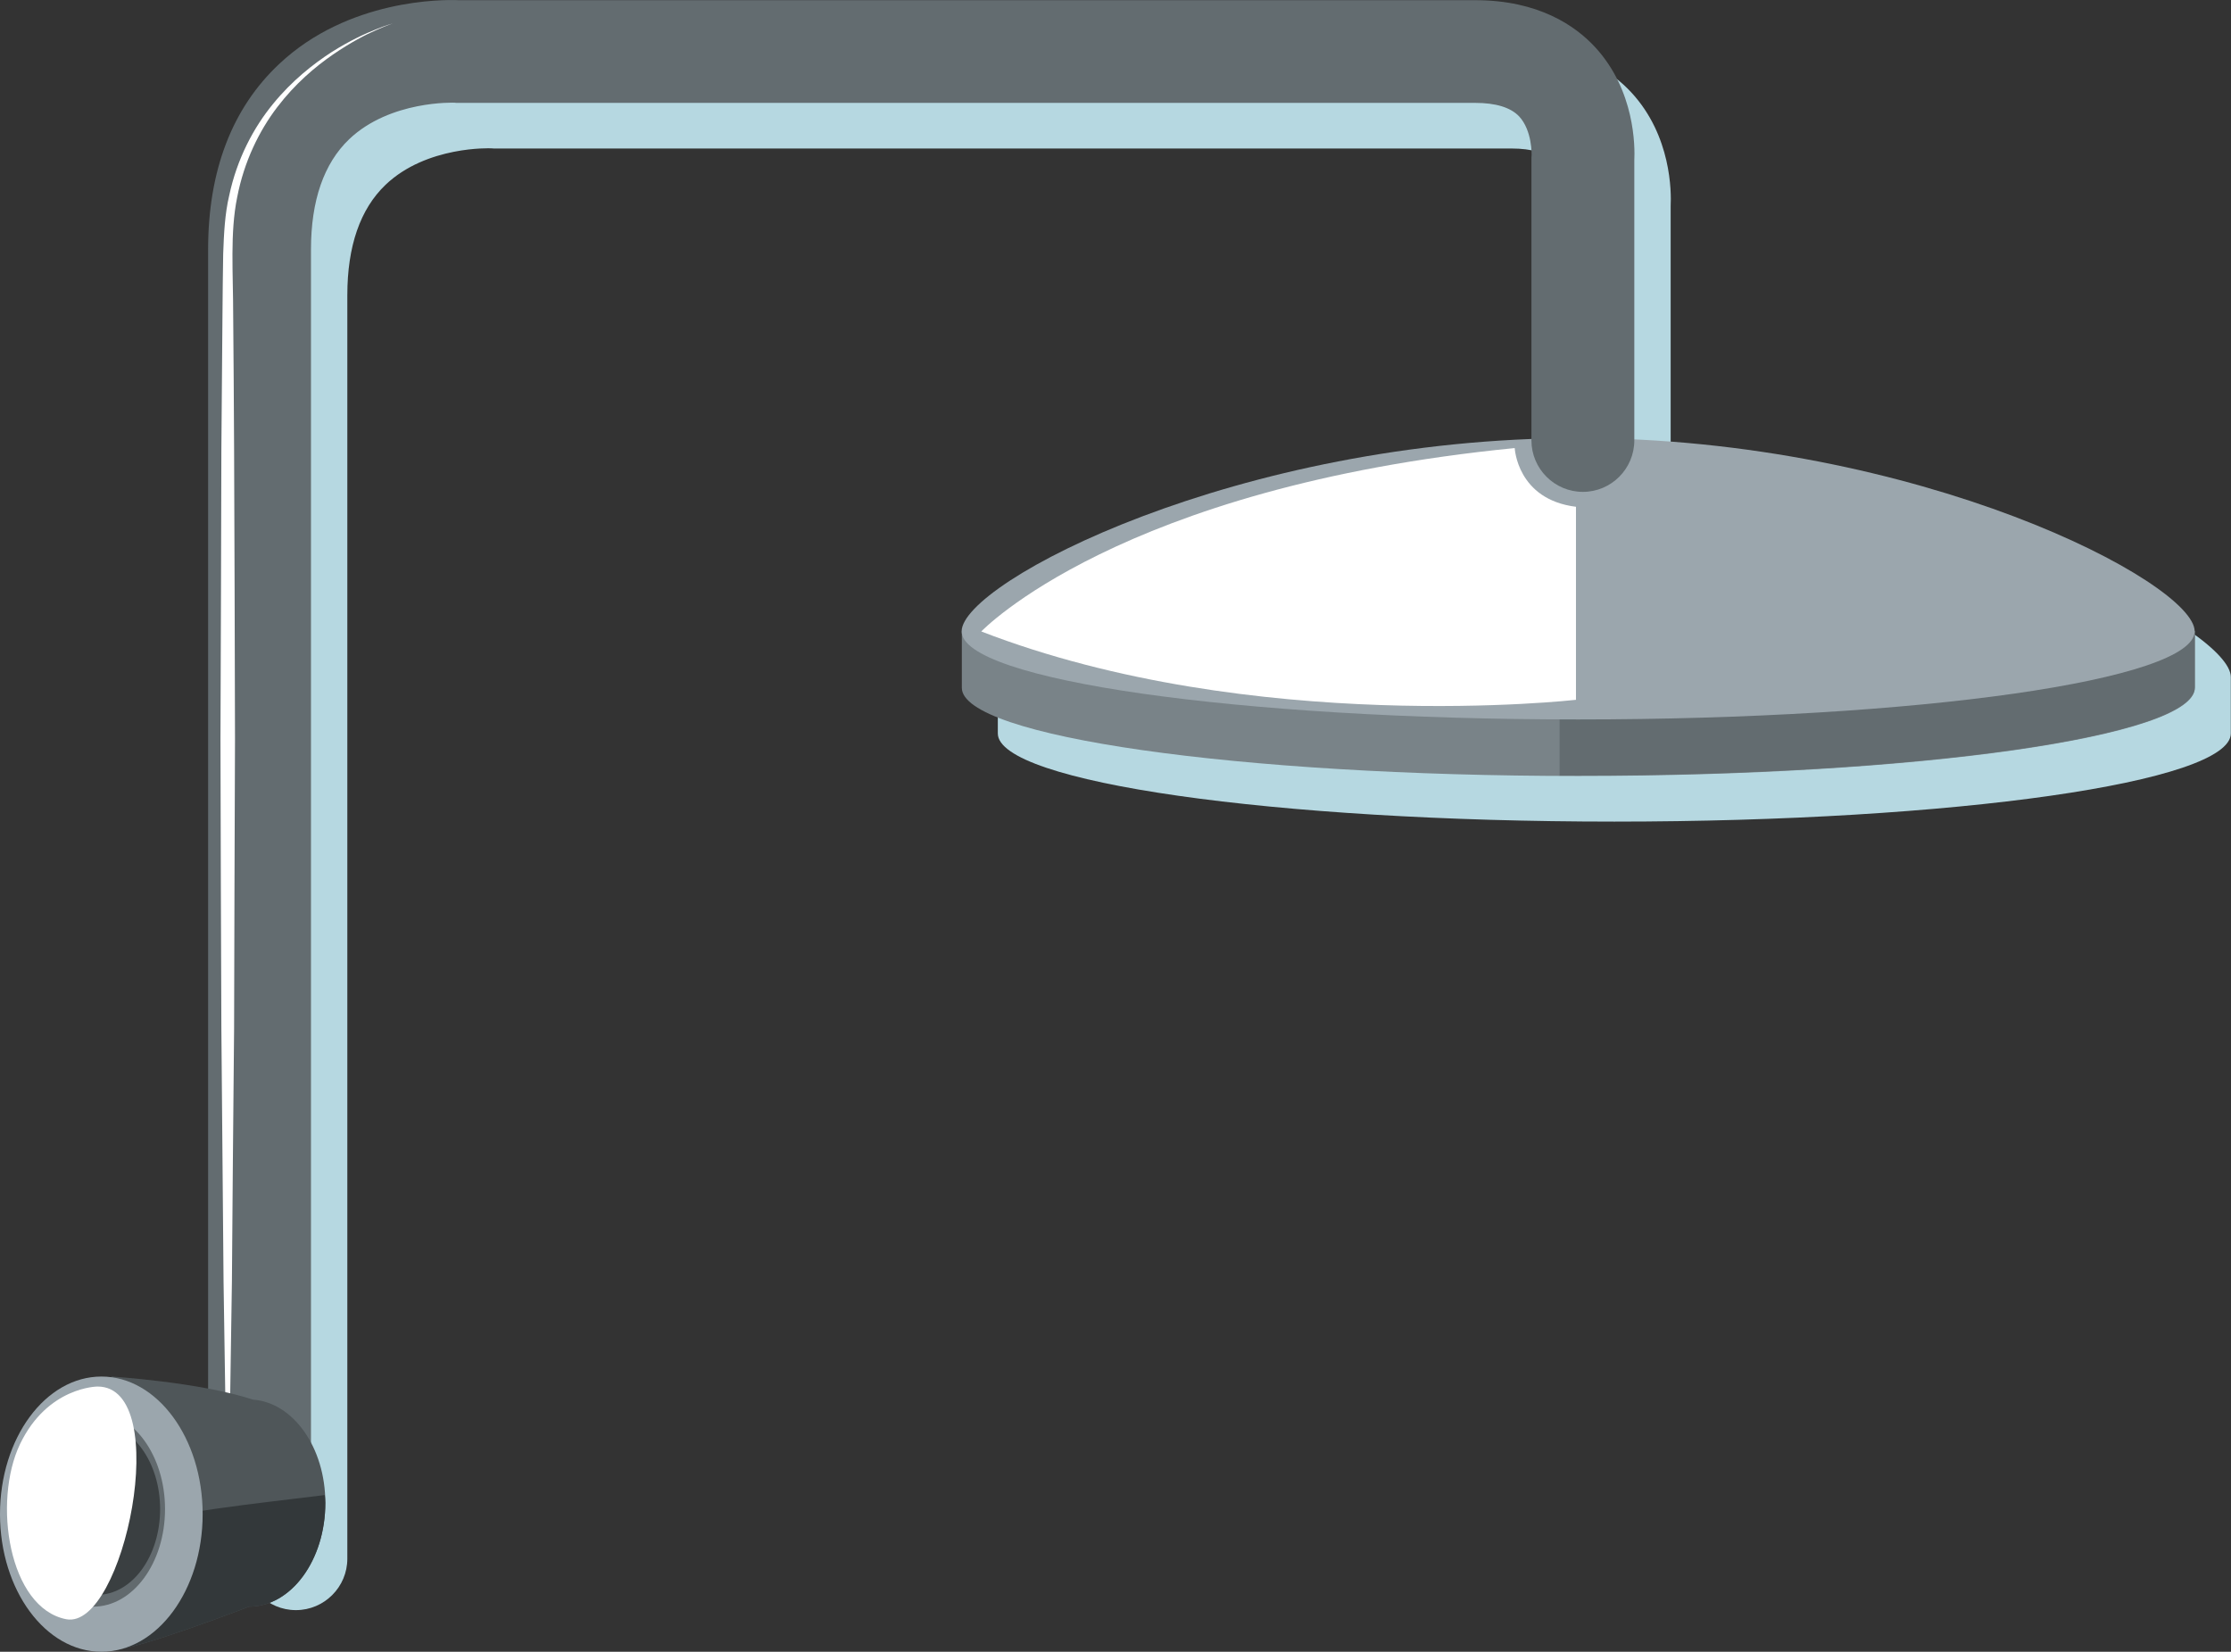 <svg width="122.75" height="90.87" viewBox="0 0 122.75 90.87" xmlns="http://www.w3.org/2000/svg" xmlns:xlink="http://www.w3.org/1999/xlink" xml:space="preserve" overflow="hidden"><rect x="0" y="0" width="122.75" height="90.87" fill="#333333" stroke="none"/><defs></defs><g><path d="M91.92 26.68 91.92 11.34C91.96 10.56 91.96 7.47 89.76 5.09 88.67 3.91 86.65 2.51 83.17 2.51L27.24 2.51C26.38 2.48 21.16 2.45 17.36 6.02 14.77 8.46 13.45 11.89 13.45 16.24L13.45 85.75C13.45 87.31 14.72 88.58 16.28 88.58 17.84 88.58 19.11 87.31 19.11 85.75L19.11 16.24C19.11 13.54 19.82 11.5 21.21 10.17 23.47 8.01 26.99 8.16 27.01 8.16 27.07 8.16 27.13 8.17 27.18 8.17L83.16 8.17C84.3 8.17 85.11 8.42 85.58 8.91 86.31 9.68 86.27 11.04 86.27 11.04 86.26 11.12 86.26 11.19 86.26 11.27L86.26 26.67C68.72 27.34 54.9 34.69 54.9 37.25L54.9 40.35C54.9 43.03 70.09 45.2 88.82 45.2 107.55 45.2 122.74 43.03 122.74 40.35L122.74 37.25C122.75 34.71 109.21 27.47 91.92 26.68Z" fill="#B6D8E1"/><g><g><defs><filter id="Adobe_OpacityMaskFilter" x="53.99" y="24.64" width="32.71" height="14.2" filterUnits="userSpaceOnUse" primitiveUnits="userSpaceOnUse"><feFlood flood-color="#FFFFFF" result="back"/><feBlend in="SourceGraphic" in2="back" mode="normal"/></filter></defs><mask maskUnits="userSpaceOnUse" x="53.99" y="24.64" width="32.71" height="14.2" id="SVGID_1_"><g filter="url(#Adobe_OpacityMaskFilter)"><defs><filter id="Adobe_OpacityMaskFilter_1_" x="53.99" y="24.64" width="32.71" height="14.2" filterUnits="userSpaceOnUse" primitiveUnits="userSpaceOnUse"><feFlood flood-color="#FFFFFF" result="back"/><feBlend in="SourceGraphic" in2="back" mode="normal"/></filter></defs><mask maskUnits="userSpaceOnUse" x="53.99" y="24.64" width="32.71" height="14.2" id="SVGID_1_"><g filter="url(#Adobe_OpacityMaskFilter_1_)"></g></mask><radialGradient cx="50.083" cy="23.697" r="34.767" gradientUnits="userSpaceOnUse" id="SVGID_2_"><stop offset="0.002" stop-color="#FFFFFF"/><stop offset="0.165" stop-color="#FCFCFC"/><stop offset="0.295" stop-color="#F2F2F2"/><stop offset="0.414" stop-color="#E1E1E1"/><stop offset="0.526" stop-color="#C9C9C9"/><stop offset="0.634" stop-color="#AAAAAA"/><stop offset="0.738" stop-color="#858585"/><stop offset="0.84" stop-color="#585858"/><stop offset="0.937" stop-color="#252525"/><stop offset="1"/></radialGradient><path d="M53.99 34.74C53.99 34.74 61.53 26.8 83.34 24.65 83.34 24.65 83.47 27.48 86.71 27.88L86.71 38.5C86.7 38.5 68.93 40.52 53.99 34.74Z" fill="url(#SVGID_2_)" mask="url(#SVGID_1_)"/></g></mask><radialGradient cx="50.083" cy="23.697" r="34.767" gradientUnits="userSpaceOnUse" id="SVGID_3_"><stop offset="0.002" stop-color="#FFFFFF"/><stop offset="0.91" stop-color="#FFFFFF"/><stop offset="1" stop-color="#FFFFFF"/></radialGradient><g><path d="M90.14 25.37 90.14 25.31 88.72 25.31 84.95 25.31 83.53 25.31 83.53 25.37C57.35 26.43 52.92 34.74 52.92 34.74L52.92 37.84C52.92 40.52 68.11 42.69 86.84 42.69 105.57 42.69 120.76 40.52 120.76 37.84L120.76 34.74C120.75 34.73 116.32 26.43 90.14 25.37Z" fill="#798388"/><path d="M90.14 25.37 90.14 25.31 85.81 25.31 85.81 42.67C86.15 42.67 86.49 42.67 86.84 42.67 105.57 42.67 120.76 40.5 120.76 37.82L120.76 34.72C120.75 34.73 116.32 26.43 90.14 25.37Z" fill="#636C70"/><path d="M120.75 34.73C120.75 37.41 105.56 39.58 86.83 39.58 68.1 39.58 52.91 37.41 52.91 34.73 52.91 32.05 68.1 24.1 86.83 24.1 105.56 24.1 120.75 32.06 120.75 34.73Z" fill="#9BA6AD"/></g><path d="M53.99 34.74C53.99 34.74 61.53 26.8 83.34 24.65 83.34 24.65 83.47 27.48 86.71 27.88L86.71 38.5C86.7 38.5 68.93 40.52 53.99 34.74Z" fill="url(#SVGID_3_)"/></g><g><defs><filter id="Adobe_OpacityMaskFilter_2_" x="12.13" y="1.29" width="9.49" height="82.78" filterUnits="userSpaceOnUse" primitiveUnits="userSpaceOnUse"><feFlood flood-color="#FFFFFF" result="back"/><feBlend in="SourceGraphic" in2="back" mode="normal"/></filter></defs><mask maskUnits="userSpaceOnUse" x="12.13" y="1.29" width="9.49" height="82.78" id="SVGID_4_"><g filter="url(#Adobe_OpacityMaskFilter_2_)"><defs><filter id="Adobe_OpacityMaskFilter_3_" x="12.13" y="1.29" width="9.49" height="82.78" filterUnits="userSpaceOnUse" primitiveUnits="userSpaceOnUse"><feFlood flood-color="#FFFFFF" result="back"/><feBlend in="SourceGraphic" in2="back" mode="normal"/></filter></defs><mask maskUnits="userSpaceOnUse" x="12.13" y="1.29" width="9.49" height="82.78" id="SVGID_4_"><g filter="url(#Adobe_OpacityMaskFilter_3_)"></g></mask><radialGradient cx="-0.19" cy="11.785" r="46.939" gradientUnits="userSpaceOnUse" id="SVGID_5_"><stop offset="0.002" stop-color="#FFFFFF"/><stop offset="0.165" stop-color="#FCFCFC"/><stop offset="0.295" stop-color="#F2F2F2"/><stop offset="0.414" stop-color="#E1E1E1"/><stop offset="0.526" stop-color="#C9C9C9"/><stop offset="0.634" stop-color="#AAAAAA"/><stop offset="0.738" stop-color="#858585"/><stop offset="0.84" stop-color="#585858"/><stop offset="0.937" stop-color="#252525"/><stop offset="1"/></radialGradient><path d="M21.61 1.29C21.61 1.29 21.29 1.39 20.71 1.65 20.13 1.9 19.3 2.33 18.32 3 17.35 3.67 16.24 4.6 15.25 5.9 14.26 7.2 13.43 8.88 13.05 10.85 12.65 12.8 12.83 15.02 12.83 17.36 12.85 19.69 12.87 22.15 12.88 24.7 12.9 29.79 12.92 35.22 12.93 40.65 12.91 46.08 12.89 51.51 12.88 56.6 12.83 61.69 12.79 66.44 12.76 70.51 12.7 74.58 12.65 77.97 12.61 80.35 12.56 82.73 12.53 84.08 12.53 84.08 12.53 84.08 12.5 82.72 12.45 80.35 12.41 77.97 12.36 74.58 12.3 70.51 12.26 66.44 12.22 61.69 12.18 56.6 12.16 51.51 12.14 46.08 12.13 40.65 12.15 35.22 12.17 29.79 12.18 24.7 12.2 22.15 12.22 19.7 12.24 17.36 12.25 16.19 12.26 15.06 12.28 13.96 12.32 12.86 12.37 11.77 12.61 10.76 13.04 8.73 13.96 7.01 15.02 5.72 16.08 4.42 17.24 3.52 18.24 2.87 19.25 2.23 20.11 1.84 20.7 1.61 21.29 1.37 21.61 1.29 21.61 1.29Z" fill="url(#SVGID_5_)" mask="url(#SVGID_4_)"/></g></mask><radialGradient cx="-0.19" cy="11.785" r="46.939" gradientUnits="userSpaceOnUse" id="SVGID_6_"><stop offset="0.002" stop-color="#FFFFFF"/><stop offset="0.91" stop-color="#FFFFFF"/><stop offset="1" stop-color="#FFFFFF"/></radialGradient><path d="M14.28 86.07C12.72 86.07 11.45 84.8 11.45 83.24L11.45 13.74C11.45 9.4 12.76 5.96 15.36 3.52 19.16-0.06 24.38-0.03 25.24 0.01L81.17 0.01C84.65 0.01 86.68 1.42 87.76 2.59 89.96 4.97 89.96 8.07 89.92 8.84L89.92 24.23C89.92 25.79 88.65 27.06 87.09 27.06 85.53 27.06 84.26 25.79 84.26 24.23L84.26 8.76C84.26 8.68 84.26 8.61 84.27 8.53L84.27 8.53C84.27 8.53 84.31 7.18 83.58 6.4 83.11 5.91 82.3 5.66 81.16 5.66L25.18 5.66C25.12 5.66 25.06 5.66 25.01 5.65 24.99 5.65 21.47 5.51 19.21 7.66 17.82 8.99 17.11 11.03 17.11 13.73L17.11 83.24C17.11 84.81 15.84 86.07 14.28 86.07Z" fill="#636C70"/><path d="M21.61 1.29C21.61 1.29 21.29 1.39 20.71 1.65 20.13 1.9 19.3 2.33 18.32 3 17.35 3.67 16.24 4.6 15.25 5.9 14.26 7.2 13.43 8.88 13.05 10.85 12.65 12.8 12.83 15.02 12.83 17.36 12.85 19.69 12.87 22.15 12.88 24.7 12.9 29.79 12.92 35.22 12.93 40.65 12.91 46.08 12.89 51.51 12.88 56.6 12.83 61.69 12.79 66.44 12.76 70.51 12.7 74.58 12.65 77.97 12.61 80.35 12.56 82.73 12.53 84.08 12.53 84.08 12.53 84.08 12.5 82.72 12.45 80.35 12.41 77.97 12.36 74.58 12.3 70.51 12.26 66.44 12.22 61.69 12.18 56.6 12.16 51.51 12.14 46.08 12.13 40.65 12.15 35.22 12.17 29.79 12.18 24.7 12.2 22.15 12.22 19.7 12.24 17.36 12.25 16.19 12.26 15.06 12.28 13.96 12.32 12.86 12.37 11.77 12.61 10.76 13.04 8.73 13.96 7.01 15.02 5.72 16.08 4.42 17.24 3.52 18.24 2.87 19.25 2.23 20.11 1.84 20.7 1.61 21.29 1.37 21.61 1.29 21.61 1.29Z" fill="url(#SVGID_6_)"/></g></g><g><defs><filter id="Adobe_OpacityMaskFilter_4_" x="0.39" y="76.28" width="7.12" height="12.82" filterUnits="userSpaceOnUse" primitiveUnits="userSpaceOnUse"><feFlood flood-color="#FFFFFF" result="back"/><feBlend in="SourceGraphic" in2="back" mode="normal"/></filter></defs><mask maskUnits="userSpaceOnUse" x="0.39" y="76.28" width="7.12" height="12.82" id="SVGID_7_"><g filter="url(#Adobe_OpacityMaskFilter_4_)"><defs><filter id="Adobe_OpacityMaskFilter_5_" x="0.39" y="76.28" width="7.12" height="12.82" filterUnits="userSpaceOnUse" primitiveUnits="userSpaceOnUse"><feFlood flood-color="#FFFFFF" result="back"/><feBlend in="SourceGraphic" in2="back" mode="normal"/></filter></defs><mask maskUnits="userSpaceOnUse" x="0.39" y="76.28" width="7.12" height="12.82" id="SVGID_7_"><g filter="url(#Adobe_OpacityMaskFilter_5_)"></g></mask><linearGradient x1="-5.952" y1="77.845" x2="4.713" y2="82.73" gradientUnits="userSpaceOnUse" id="SVGID_8_"><stop offset="0.002" stop-color="#FFFFFF"/><stop offset="0.165" stop-color="#FCFCFC"/><stop offset="0.295" stop-color="#F2F2F2"/><stop offset="0.414" stop-color="#E1E1E1"/><stop offset="0.526" stop-color="#C9C9C9"/><stop offset="0.634" stop-color="#AAAAAA"/><stop offset="0.738" stop-color="#858585"/><stop offset="0.84" stop-color="#585858"/><stop offset="0.937" stop-color="#252525"/><stop offset="1"/></linearGradient><path d="M5.37 76.28C5.37 76.28 2.62 76.28 1.1 79.45-0.41 82.62 0.48 88.46 3.64 89.08 6.81 89.7 9.57 76.28 5.37 76.28Z" fill="url(#SVGID_8_)" mask="url(#SVGID_7_)"/></g></mask><linearGradient x1="-5.952" y1="77.845" x2="4.713" y2="82.73" gradientUnits="userSpaceOnUse" id="SVGID_9_"><stop offset="0.002" stop-color="#FFFFFF"/><stop offset="0.91" stop-color="#FFFFFF"/><stop offset="1" stop-color="#FFFFFF"/></linearGradient><path d="M13.92 77C10.96 76.03 6.13 75.73 6.13 75.73L6.13 90.8C7.65 90.73 13.7 88.39 13.7 88.39 16.02 88.39 17.9 85.83 17.9 82.68 17.9 79.63 16.13 77.16 13.92 77Z" fill="#4F5659"/><path d="M6.13 84.17 6.13 90.8C7.65 90.73 13.7 88.39 13.7 88.39 16.02 88.39 17.9 85.83 17.9 82.68 17.9 82.53 17.88 82.4 17.87 82.25 13.9 82.75 9.91 83.1 6.13 84.17Z" fill="#33383A"/><path d="M11.15 83.3C11.15 87.48 8.66 90.87 5.58 90.87 2.5 90.87 0 87.48 0 83.3 0 79.12 2.5 75.73 5.58 75.73 8.65 75.73 11.15 79.12 11.15 83.3Z" fill="#9BA6AD"/><path d="M9.08 83.02C9.08 85.99 7.31 88.39 5.13 88.39 2.94 88.39 1.17 85.98 1.17 83.02 1.17 80.05 2.94 77.64 5.13 77.64 7.31 77.65 9.08 80.06 9.08 83.02Z" fill="#626A6E"/><path d="M8.81 83.02C8.81 85.63 7.26 87.74 5.34 87.74 3.42 87.74 1.86 85.63 1.86 83.02 1.86 80.41 3.41 78.3 5.34 78.3 7.26 78.3 8.81 80.42 8.81 83.02Z" fill="#3A3F41"/><path d="M5.37 76.28C5.37 76.28 2.62 76.28 1.1 79.45-0.41 82.62 0.48 88.46 3.64 89.08 6.81 89.7 9.57 76.28 5.37 76.28Z" fill="url(#SVGID_9_)"/></g></g></svg>